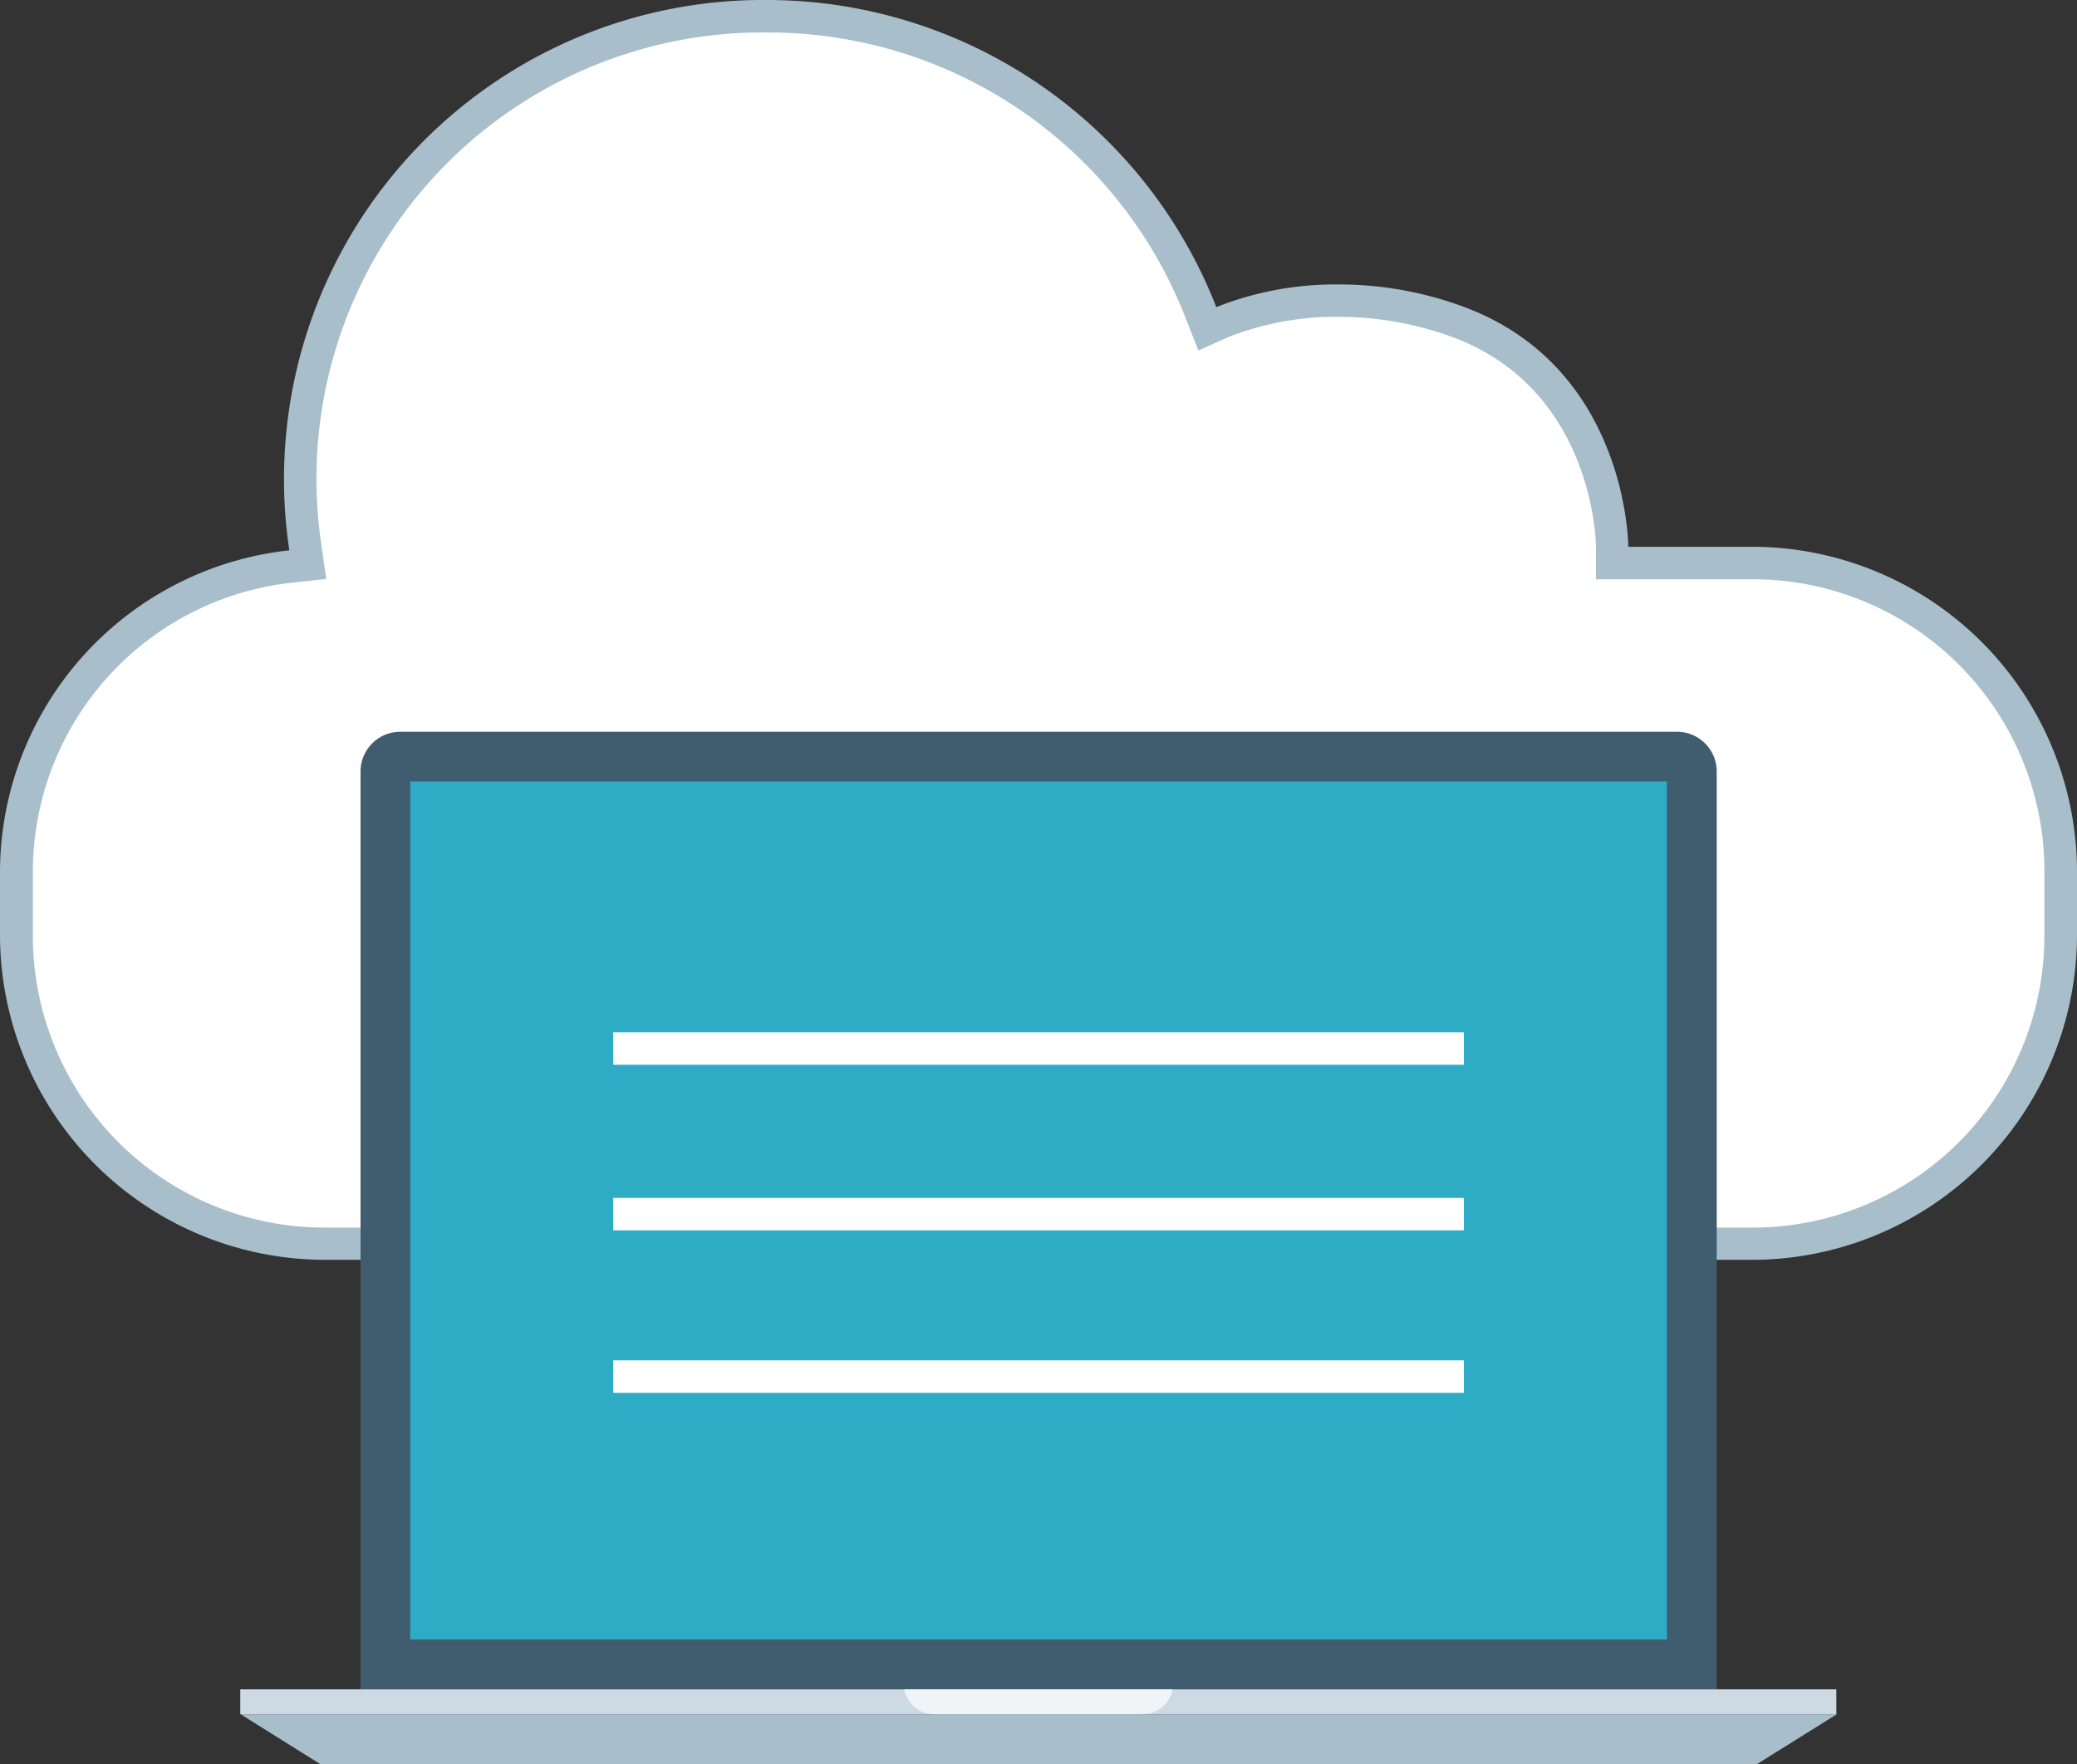 <svg xmlns="http://www.w3.org/2000/svg" viewBox="0 0 156.64 133.03"><rect x="0" y="0" width="156.64" height="133.03" fill="#333333" stroke="none"/><defs><style>.cls-1{fill:#fff;}.cls-2{fill:#a8becb;}.cls-3{fill:#405d70;}.cls-4{fill:#2eacc5;}.cls-5{fill:#cddae3;}.cls-6{opacity:0.7;}</style></defs><title>step3</title><g id="圖層_2" data-name="圖層 2"><g id="圖層_1-2" data-name="圖層 1"><path class="cls-1" d="M24.48,93.77A23.27,23.27,0,0,1,1.22,70.55V65.66A23.15,23.15,0,0,1,22,42.71l1.25-.14L23,41.32a33.33,33.33,0,0,1-.4-5A35.18,35.18,0,0,1,90.58,23.59l.47,1.2,1.18-.53a23.41,23.41,0,0,1,8.76-1.6,25.94,25.94,0,0,1,8.68,1.5c11.69,4.14,11.91,16.54,11.91,17.07v1.22h10.59a23.26,23.26,0,0,1,23.25,23.21v4.9a23.26,23.26,0,0,1-23.25,23.21Z"/><path class="cls-2" d="M57.82,2.45a33.74,33.74,0,0,1,31.62,21.6l.94,2.38,2.35-1.05A22.21,22.21,0,0,1,101,23.89a25.06,25.06,0,0,1,8.27,1.43c10.85,3.84,11.09,15.42,11.09,15.91v2.45h11.82a22,22,0,0,1,22,22v4.89a22,22,0,0,1-22,22H24.48a22,22,0,0,1-22-22V65.67A21.93,21.93,0,0,1,22.09,43.93l2.51-.27-.35-2.5A33.65,33.65,0,0,1,52.45,2.83a33.29,33.29,0,0,1,5.37-.38m0-2.45a36.13,36.13,0,0,0-36,41.5A24.45,24.45,0,0,0,0,65.67v4.89A24.53,24.53,0,0,0,24.48,95H132.17a24.53,24.53,0,0,0,24.47-24.44V65.67a24.53,24.53,0,0,0-24.47-24.44H122.8s0-13.72-12.73-18.21A27.07,27.07,0,0,0,101,21.45a24.31,24.31,0,0,0-9.27,1.71A36.39,36.39,0,0,0,57.82,0Z"/><path class="cls-3" d="M129.47,127.39V58.18a3,3,0,0,0-3-3H30.19a3,3,0,0,0-3,3v69.21Z"/><rect class="cls-4" x="30.94" y="58.93" width="94.77" height="64.7"/><rect class="cls-5" x="18.12" y="127.39" width="120.37" height="1.88"/><polygon class="cls-2" points="132.5 133.03 24.16 133.03 18.15 129.27 138.52 129.27 132.5 133.03"/><g class="cls-6"><path class="cls-1" d="M88.43,127.39H68.19a2.34,2.34,0,0,0,2.31,1.88H86.12A2.31,2.31,0,0,0,88.43,127.39Z"/></g><rect class="cls-1" x="46.25" y="77.84" width="64.15" height="2.45"/><rect class="cls-1" x="46.25" y="90.33" width="64.15" height="2.45"/><rect class="cls-1" x="46.25" y="102.58" width="64.15" height="2.45"/></g></g></svg>